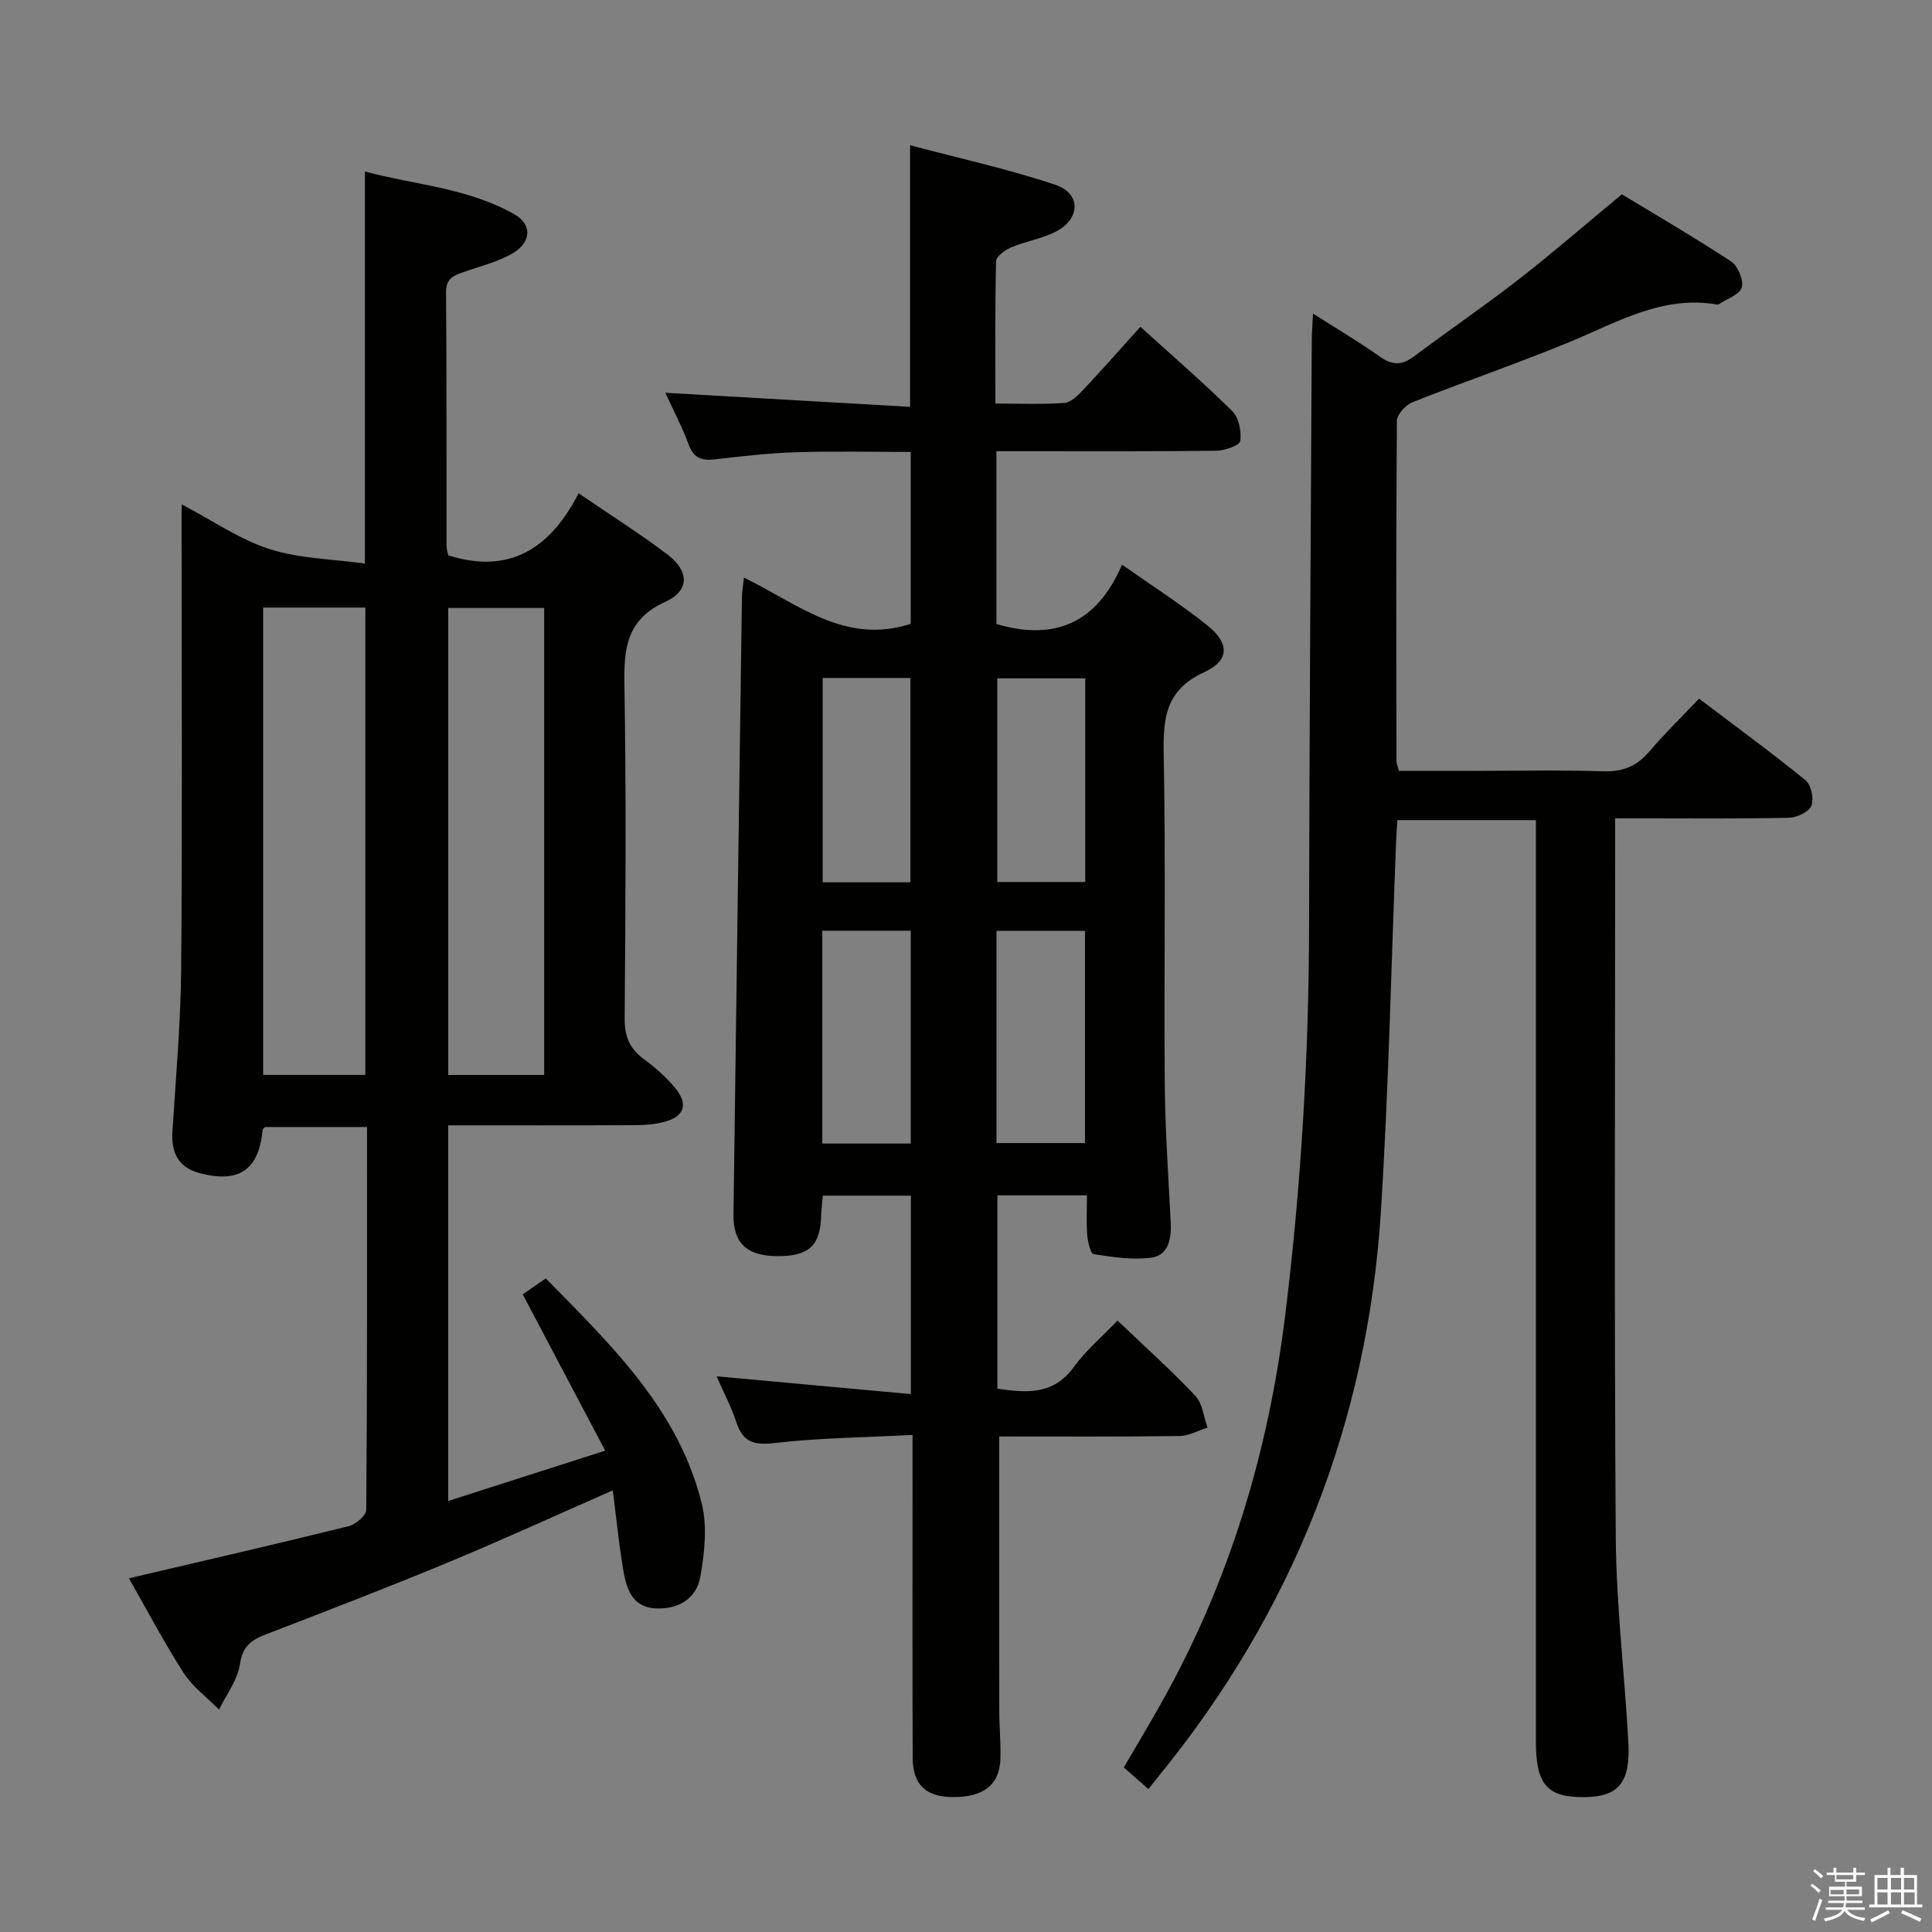 <svg enable-background="new 0 0 400 400" viewBox="0 0 400 400" xmlns="http://www.w3.org/2000/svg"><rect x="0" y="0" width="400" height="400" fill="#808080" stroke="none"/><path d="m374.8 390.4.4-.4c.7.5 1.3 1 1.8 1.4l-.5.5c-.5-.6-1.1-1.1-1.7-1.5zm1 7.3-.6-.3c.5-1.4 1.1-2.8 1.5-4.3.2.1.4.2.6.3-.5 1.3-1 2.8-1.5 4.3zm-.4-10.3.4-.4c.4.3 1 .8 1.7 1.4l-.5.5c-.4-.5-1-1-1.6-1.5zm2.5.3h1.7v-1h.6v1h3.5v-1h.6v1h1.8v.5h-1.8v1.4h-2v1h3.2v2h-3.2v.9h3.3v.5h-3.4c0 .3-.1.6-.1.9h4v.5h-3.7c.7.9 1.9 1.5 3.8 1.7-.1.2-.2.4-.3.6-2.1-.4-3.5-1.1-4-2.1-.4 1-1.8 1.7-4 2.2-.1-.2-.2-.4-.3-.6 2.1-.4 3.4-1 3.8-1.8h-3.4v-.5h3.6c.1-.3.1-.6.2-.9h-3.3v-.5h3.4c0-.3 0-.6 0-.9h-3.2v-2h3.3v-1h-2.1v-1.4h-1.7v-.5zm1.1 3.5v1h2.7c0-.3 0-.4 0-.4 0-.1 0-.2 0-.2 0-.1 0-.2 0-.3h-2.7zm1.2-3v.9h3.5v-.9zm4.7 3h-2.6v.6.4h2.6z" fill="#fafafb"/><path d="m393.6 386.7h.6v1.5h2.7v6.1h1.1v.6h-11v-.6h1.1v-6.1h2.7v-1.5h.6v1.5h2.1v-1.5zm-2.7 8.8.4.6c-1.2.6-2.5 1.3-3.8 1.9-.1-.2-.2-.4-.3-.6 1.2-.6 2.5-1.2 3.7-1.9zm-2.2-6.7v2.4h2.1v-2.4zm0 3v2.5h2.1v-2.5zm2.8-3v2.4h2.1v-2.4zm0 3v2.5h2.1v-2.5zm6 6.1c-1.4-.7-2.7-1.3-3.9-1.8l.3-.6c1.5.6 2.7 1.2 3.9 1.7zm-1.2-9.1h-2.1v2.4h2.1zm-2.1 3v2.5h2.2v-2.5z" fill="#fafafb"/><g fill="#010100"><path d="m206.88 297.41c0 19.4-.01 38.03.01 56.66 0 3.33.32 6.66.24 9.99-.13 5.4-3.44 8.03-9.8 8.01-5.6-.02-8.35-2.52-8.37-8.14-.08-20.16-.03-40.32-.03-60.48 0-1.8 0-3.59 0-6.36-9.9.52-19.35.6-28.69 1.69-4.32.5-6.47-.32-7.8-4.37-1.01-3.08-2.56-5.98-4.08-9.46 13.81 1.26 26.79 2.45 40.22 3.68 0-14.26 0-27.49 0-41.08-5.93 0-11.84 0-18.23 0-.11 1.3-.29 2.72-.33 4.13-.19 6.25-2.54 8.42-9.1 8.39-6.28-.03-9.13-2.68-9.06-8.6.56-42.61 1.15-85.21 1.75-127.82.02-1.12.22-2.23.41-4.07 11.08 5.37 20.88 14.01 34.53 9.57 0-11.24 0-23.13 0-35.58-7.91 0-15.86-.19-23.8.06-5.63.18-11.25.85-16.85 1.48-2.68.3-4.31-.31-5.32-3.07-1.3-3.55-3.09-6.92-4.83-10.72 17.21.99 33.95 1.95 50.67 2.91 0-18.52 0-35.75 0-54.16 10.15 2.7 20.29 4.91 30.08 8.19 5.31 1.78 5.23 6.99.2 9.64-2.88 1.52-6.29 2.03-9.32 3.31-1.28.54-3.13 1.87-3.15 2.87-.24 9.62-.14 19.25-.14 29.47 5.05 0 9.68.21 14.28-.13 1.37-.1 2.82-1.57 3.91-2.72 3.96-4.22 7.79-8.56 11.83-13.04 6.59 5.98 13.01 11.52 19.02 17.46 1.36 1.35 1.93 4.21 1.65 6.2-.13.91-3.2 1.98-4.95 2-13.33.17-26.66.09-39.98.1-1.78 0-3.57 0-5.55 0v35.78c12.07 3.55 20.83-.2 26-12.3 6.43 4.53 12.31 8.27 17.71 12.61 4.58 3.68 4.58 7.23-.71 9.67-7.81 3.6-8.52 9.24-8.37 16.74.44 22.82.04 45.65.22 68.47.08 9.64.77 19.27 1.24 28.9.16 3.28-.55 6.61-3.99 7.09-3.9.54-8.01-.12-11.96-.72-.65-.1-1.23-2.55-1.34-3.96-.21-2.62-.06-5.27-.06-8.22-6.31 0-12.22 0-18.54 0v40.03c5.89.84 11.52 1.44 15.83-4.49 2.52-3.46 5.88-6.3 9.04-9.61 5.64 5.38 11.1 10.27 16.11 15.58 1.49 1.58 1.72 4.35 2.53 6.58-1.94.61-3.88 1.72-5.82 1.74-12.49.18-24.96.1-37.31.1zm-18.32-60.65c0-14.93 0-29.42 0-44.07-6.28 0-12.19 0-18.31 0v44.07zm17.75-.1h18.32c0-14.85 0-29.35 0-43.94-6.27 0-12.18 0-18.32 0zm-35.98-96.29v42.3h18.16c0-14.26 0-28.24 0-42.3-6.23 0-12.01 0-18.16 0zm36.15.07v42.17h18.21c0-14.21 0-28.09 0-42.17-6.22 0-12.12 0-18.21 0z"/><path d="m26.69 326.77c15.49-3.63 30.5-7.08 45.46-10.78 1.47-.36 3.67-2.22 3.68-3.4.21-26.3.16-52.6.16-79.25-7.18 0-14.09 0-21.09 0-.14.16-.51.38-.53.64-.8 8.23-4.85 11.05-13.02 8.91-4.42-1.16-5.94-4.25-5.65-8.69.72-11.28 1.72-22.57 1.81-33.86.25-29.65.09-59.31.09-88.96 0-1.98 0-3.96 0-6.96 6.53 3.42 12.07 7.29 18.21 9.26 6.12 1.97 12.84 2.04 19.74 3 0-27.56 0-53.92 0-81.17 10.36 2.78 21.35 3.37 31 8.89 3.57 2.04 3.52 5.65-.26 7.95-3.05 1.85-6.71 2.7-10.13 3.92-2.06.73-3.83 1.22-3.81 4.22.15 17.49.07 34.99.1 52.48 0 .79.28 1.59.36 2 12.88 4.09 21.22-1.64 26.99-12.84 6.69 4.57 12.72 8.38 18.39 12.67 4.51 3.41 4.63 7.49-.41 9.78-8.11 3.67-8.63 9.67-8.5 17.27.39 22.98.23 45.98.05 68.97-.03 3.74 1.02 6.28 3.98 8.46 2.39 1.76 4.7 3.79 6.56 6.08 2.7 3.33 1.78 5.83-2.35 6.91-1.9.5-3.93.68-5.9.69-12.82.06-25.63.03-38.83.03v77.77c10.55-3.38 20.84-6.68 32.51-10.42-5.84-11.07-11.38-21.55-17.08-32.36 1.27-.87 2.87-1.98 4.78-3.3 13.54 13.81 27.48 27.14 32.29 46.6 1.18 4.77.57 10.22-.29 15.17-.8 4.58-4.63 6.8-9.3 6.55-4.89-.27-6.04-4.19-6.68-8.05-.89-5.35-1.43-10.76-2.15-16.39-11.81 5.19-22.95 10.3-34.26 14.99-12.43 5.16-24.99 9.98-37.55 14.83-2.98 1.15-4.83 2.41-5.37 6.12-.47 3.29-2.82 6.31-4.34 9.45-2.47-2.5-5.45-4.68-7.32-7.57-4.04-6.27-7.5-12.9-11.34-19.61zm48.95-104.22c0-32.41 0-64.57 0-96.76-7.27 0-14.17 0-21.16 0v96.76zm37.02.01c0-32.41 0-64.56 0-96.69-6.88 0-13.41 0-19.86 0v96.69z"/><path d="m237.78 370.42c-1.88-1.65-3.35-2.95-5.11-4.49 2.64-4.53 5.27-8.91 7.77-13.36 14.03-24.95 22.12-51.76 25.63-80.13 3.33-26.96 4.92-53.97 4.96-81.12.06-40.31.36-80.61.56-120.92.01-1.47.13-2.95.25-5.48 5.03 3.21 9.54 5.86 13.8 8.89 2.55 1.82 4.57 1.88 7.07.01 7.18-5.38 14.61-10.45 21.69-15.96 6.97-5.41 13.63-11.21 21.39-17.63 5.62 3.41 14.22 8.42 22.56 13.85 1.43.93 2.69 3.88 2.27 5.41-.42 1.5-3.08 2.37-4.77 3.51-.12.08-.33.05-.49.03-11.26-1.9-20.54 3.71-30.33 7.75-10.74 4.44-21.76 8.2-32.57 12.49-1.42.56-3.24 2.53-3.25 3.85-.18 23.49-.12 46.99-.09 70.49 0 .46.23.92.52 1.99h15.28c9 0 18-.2 26.99.09 4.04.13 6.96-1.04 9.55-4.08 3.12-3.67 6.59-7.04 10.31-10.96 7.67 5.81 15.01 11.16 22.05 16.9 1.17.95 1.78 3.87 1.2 5.3-.51 1.27-3 2.42-4.64 2.46-9.99.22-19.99.12-29.99.12-1.79 0-3.58 0-5.99 0v5.94c0 47.66-.21 95.32.13 142.98.1 14.1 1.83 28.18 2.6 42.29.47 8.51-2.05 11.4-9.23 11.44-7.6.04-9.91-2.63-9.91-11.47 0-61.66 0-123.31 0-184.97 0-1.82 0-3.64 0-5.84-9.67 0-19.06 0-28.67 0-.1 1.53-.21 2.82-.26 4.12-1.02 25.59-1.54 51.22-3.15 76.78-2.77 43.95-18.27 83.1-46.19 117.25-.61.75-1.21 1.54-1.94 2.47z"/></g></svg>